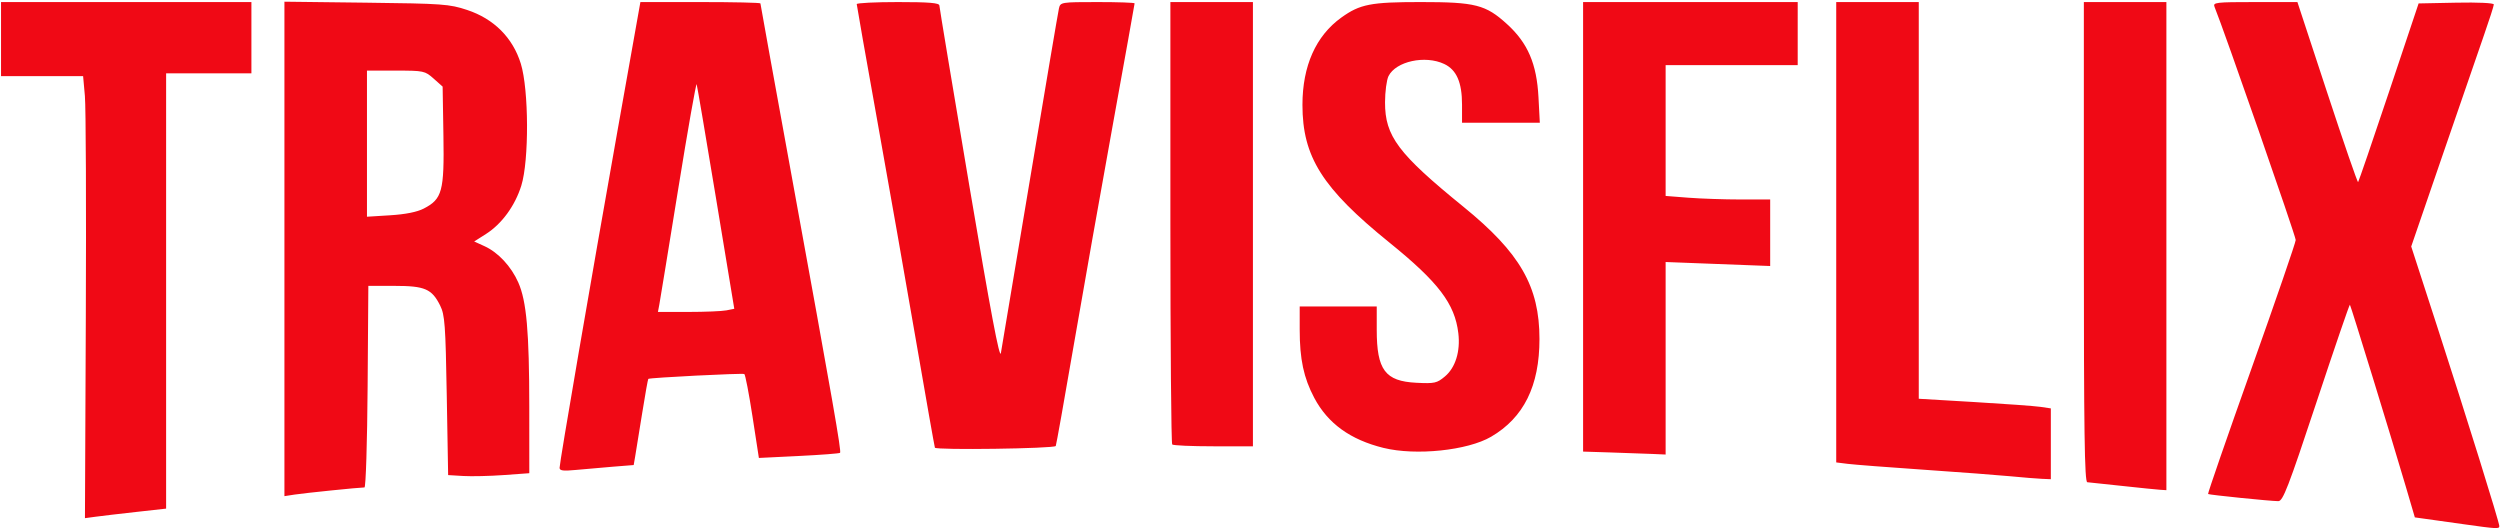 <?xml version="1.0" encoding="UTF-8" standalone="no"?>
<!-- Created with Inkscape (http://www.inkscape.org/) -->

<svg
   xmlns:dc="http://purl.org/dc/elements/1.1/"
   xmlns:cc="http://creativecommons.org/ns#"
   xmlns:rdf="http://www.w3.org/1999/02/22-rdf-syntax-ns#"
   xmlns:svg="http://www.w3.org/2000/svg"
   xmlns="http://www.w3.org/2000/svg"
   xmlns:sodipodi="http://sodipodi.sourceforge.net/DTD/sodipodi-0.dtd"
   xmlns:inkscape="http://www.inkscape.org/namespaces/inkscape"
   version="1.1"
   id="svg3887"
   width="1212"
   height="256"
   viewBox="0 0 1212 256"
   sodipodi:docname="travisflix_clean_lg.svg"
   inkscape:version="0.92.3 (2405546, 2018-03-11)">
  <defs
     id="defs3891" />
  <sodipodi:namedview
     pagecolor="#ffffff"
     bordercolor="#666666"
     borderopacity="1"
     objecttolerance="10"
     gridtolerance="10"
     guidetolerance="10"
     inkscape:pageopacity="0"
     inkscape:pageshadow="2"
     inkscape:window-width="1920"
     inkscape:window-height="1017"
     id="namedview3889"
     showgrid="false"
     inkscape:zoom="1"
     inkscape:cx="593.81357"
     inkscape:cy="54.774387"
     inkscape:window-x="0"
     inkscape:window-y="0"
     inkscape:window-maximized="1"
     inkscape:current-layer="svg3887" />
  <path
     style="opacity:1;fill:#f00915;fill-opacity:1;stroke-width:1.332"
     d="m 1194.326,254.136 c -6.969,-0.979 -15.133,-2.124 -18.141,-2.544 l -5.469,-0.764 -4.376,-14.904 c -6.676,-22.738 -26.657,-87.756 -27.105,-88.203 -0.218,-0.217 -7.53,21.121 -16.248,47.419 -13.649,41.172 -16.214,47.815 -18.459,47.815 -3.681,0 -33.486,-3.03 -34.055,-3.462 -0.259,-0.196 9.195,-27.517 21.009,-60.711 11.814,-33.195 21.48,-61.285 21.48,-62.423 0,-1.948 -34.655,-101.481 -39.355,-113.033 -0.877,-2.156 0.561,-2.326 19.615,-2.326 h 20.562 L 1128.23,44.906 c 7.947,24.148 14.687,43.669 14.977,43.38 0.29,-0.289 7.009,-19.897 14.931,-43.574 l 14.403,-43.048 18.229,-0.37 c 10.635,-0.216 18.229,0.146 18.229,0.868 0,0.681 -2.163,7.428 -4.808,14.994 -2.644,7.565 -11.654,33.688 -20.021,58.05 l -15.214,44.295 12.596,38.825 c 14.183,43.715 30.114,94.877 30.114,96.71 0,1.448 -0.999,1.397 -17.341,-0.9 z M 41.604,153.687 C 41.836,100.053 41.635,51.833 41.157,46.532 L 40.289,36.894 H 20.394 0.5 V 18.947 0.999 H 61.192 121.883 V 18.282 35.565 h -20.675 -20.675 V 141.072 246.579 l -14.339,1.595 c -7.887,0.877 -16.74,1.918 -19.675,2.312 l -5.336,0.716 z M 137.89,120.676 V 0.822 l 39.683,0.477 c 37.11,0.446 40.28,0.675 48.89,3.528 12.991,4.305 22.125,13.439 26.024,26.022 3.906,12.605 4.049,46.958 0.245,59.138 -3.066,9.817 -9.473,18.581 -17.155,23.465 l -5.688,3.616 5.021,2.292 c 6.61,3.017 12.894,9.768 16.348,17.56 4.014,9.056 5.325,23.896 5.337,60.377 l 0.011,32.115 -12.338,0.896 c -6.786,0.493 -15.64,0.698 -19.675,0.456 l -7.337,-0.439 -0.667,-38.553 c -0.595,-34.378 -0.941,-39.104 -3.201,-43.638 -4.022,-8.072 -7.418,-9.539 -22.084,-9.539 H 178.573 l -0.35,48.856 c -0.194,27.052 -0.875,48.856 -1.526,48.856 -2.431,0 -29.005,2.714 -33.805,3.452 l -5.002,0.77 z m 67.536,-19.555 c 8.978,-4.643 9.984,-8.378 9.546,-35.424 l -0.384,-23.709 -4.356,-3.876 c -4.225,-3.759 -4.777,-3.876 -18.341,-3.876 h -13.985 v 35.417 35.417 l 11.301,-0.703 c 7.354,-0.457 13.019,-1.591 16.218,-3.246 z m 823.499,134.467 c -8.437,-0.918 -16.09,-1.73 -17.007,-1.804 -1.32,-0.106 -1.667,-24.357 -1.667,-116.459 V 0.999 h 20.008 20.008 V 119.318 237.637 l -3.001,-0.19 c -1.651,-0.104 -9.904,-0.941 -18.341,-1.86 z m -54.022,-4.672 c -5.869,-0.567 -24.777,-1.998 -42.017,-3.178 -17.24,-1.18 -33.897,-2.464 -37.015,-2.852 l -5.669,-0.706 V 112.59 0.999 h 20.008 20.008 V 97.16 193.32 l 27.011,1.596 c 14.856,0.878 29.262,1.928 32.013,2.334 l 5.002,0.738 v 17.166 17.166 l -4.335,-0.186 c -2.384,-0.102 -9.137,-0.65 -15.006,-1.218 z m -703.62,-4.116 c 0.005,-2.593 15.274,-91.443 28.122,-163.65 L 310.464,0.999 h 29.094 c 16.002,0 29.094,0.292 29.094,0.648 0,0.357 6.85,38.195 15.223,84.086 19.986,109.546 24.103,133.096 23.387,133.795 -0.327,0.32 -9.316,1.009 -19.975,1.532 l -19.381,0.951 -3.1,-20.112 c -1.705,-11.062 -3.488,-20.317 -3.962,-20.568 -0.964,-0.51 -45.961,1.767 -46.551,2.355 -0.206,0.206 -1.558,7.792 -3.005,16.859 -1.446,9.067 -2.955,18.38 -3.352,20.696 l -0.723,4.211 -10.298,0.822 c -5.664,0.452 -13.749,1.159 -17.968,1.57 -5.916,0.576 -7.669,0.337 -7.666,-1.045 z m 80.863,-76.338 3.835,-0.762 -8.874,-53.688 c -4.881,-29.528 -9.096,-54.352 -9.367,-55.163 -0.271,-0.811 -4.297,22.046 -8.946,50.794 -4.649,28.748 -8.762,53.914 -9.141,55.925 l -0.688,3.656 h 14.673 c 8.07,0 16.398,-0.343 18.508,-0.762 z M 781.156,219.363 767.483,218.932 V 109.966 0.999 h 52.021 52.021 V 16.288 31.576 h -32.013 -32.013 v 31.709 31.709 l 11.005,0.854 c 6.053,0.47 17.457,0.857 25.344,0.862 l 14.339,0.008 v 16.123 16.123 l -25.344,-0.969 -25.344,-0.969 v 46.665 46.665 l -6.336,-0.28 c -3.485,-0.154 -12.488,-0.474 -20.008,-0.711 z m -327.92,-2.332 c -0.243,-0.731 -4.361,-24.063 -9.151,-51.848 C 439.295,137.399 430.87,89.539 425.363,58.83 419.855,28.12 415.347,2.545 415.344,1.997 c -0.003,-0.548 8.998,-0.997 20.002,-0.997 15.088,0 20.022,0.409 20.063,1.662 0.03,0.914 6.566,40.248 14.524,87.41 10.336,61.252 14.706,84.419 15.298,81.095 0.456,-2.559 6.82,-40.547 14.142,-84.419 7.322,-43.871 13.63,-81.112 14.018,-82.757 0.687,-2.919 1.136,-2.991 18.686,-2.991 9.89,0 17.982,0.28 17.982,0.623 0,0.343 -4.751,26.815 -10.558,58.827 -5.807,32.012 -14.32,80.04 -18.919,106.728 -4.598,26.688 -8.536,48.758 -8.749,49.044 -0.95,1.271 -58.183,2.061 -58.599,0.81 z m 217.541,0.126 c -16.122,-3.969 -27.062,-11.87 -33.629,-24.287 -5.131,-9.702 -7.054,-18.716 -7.054,-33.07 v -11.235 h 18.674 18.674 v 11.343 c 0,19.445 4.082,24.9 19.199,25.661 8.848,0.445 9.969,0.197 13.863,-3.068 5.105,-4.281 7.54,-12.144 6.495,-20.972 C 705.309,147.268 697.38,136.839 673.599,117.6 641.014,91.239 631.427,76.06 631.427,50.831 c 0,-18.876 6.518,-33.485 18.896,-42.352 9.023,-6.464 14.234,-7.48 38.391,-7.48 26.59,0 31.55,1.268 41.928,10.721 10.04,9.146 14.364,19.212 15.215,35.423 l 0.648,12.35 H 727.649 708.792 v -8.773 c 0,-10.807 -2.663,-16.88 -8.641,-19.707 -9.242,-4.371 -23.409,-1.286 -27.002,5.88 -0.916,1.828 -1.675,7.543 -1.686,12.701 -0.034,16.433 6.32,24.898 38.044,50.681 27.452,22.311 36.825,38.621 36.825,64.083 0,22.753 -7.611,38.125 -23.46,47.382 -11.41,6.664 -36.451,9.268 -52.095,5.416 z M 568.29,215.48 C 567.801,214.993 567.401,166.535 567.401,107.797 V 0.999 h 20.008 20.008 V 108.683 216.367 h -19.119 c -10.515,0 -19.519,-0.399 -20.008,-0.886 z"
     id="path7070"
     inkscape:connector-curvature="0" />
</svg>
